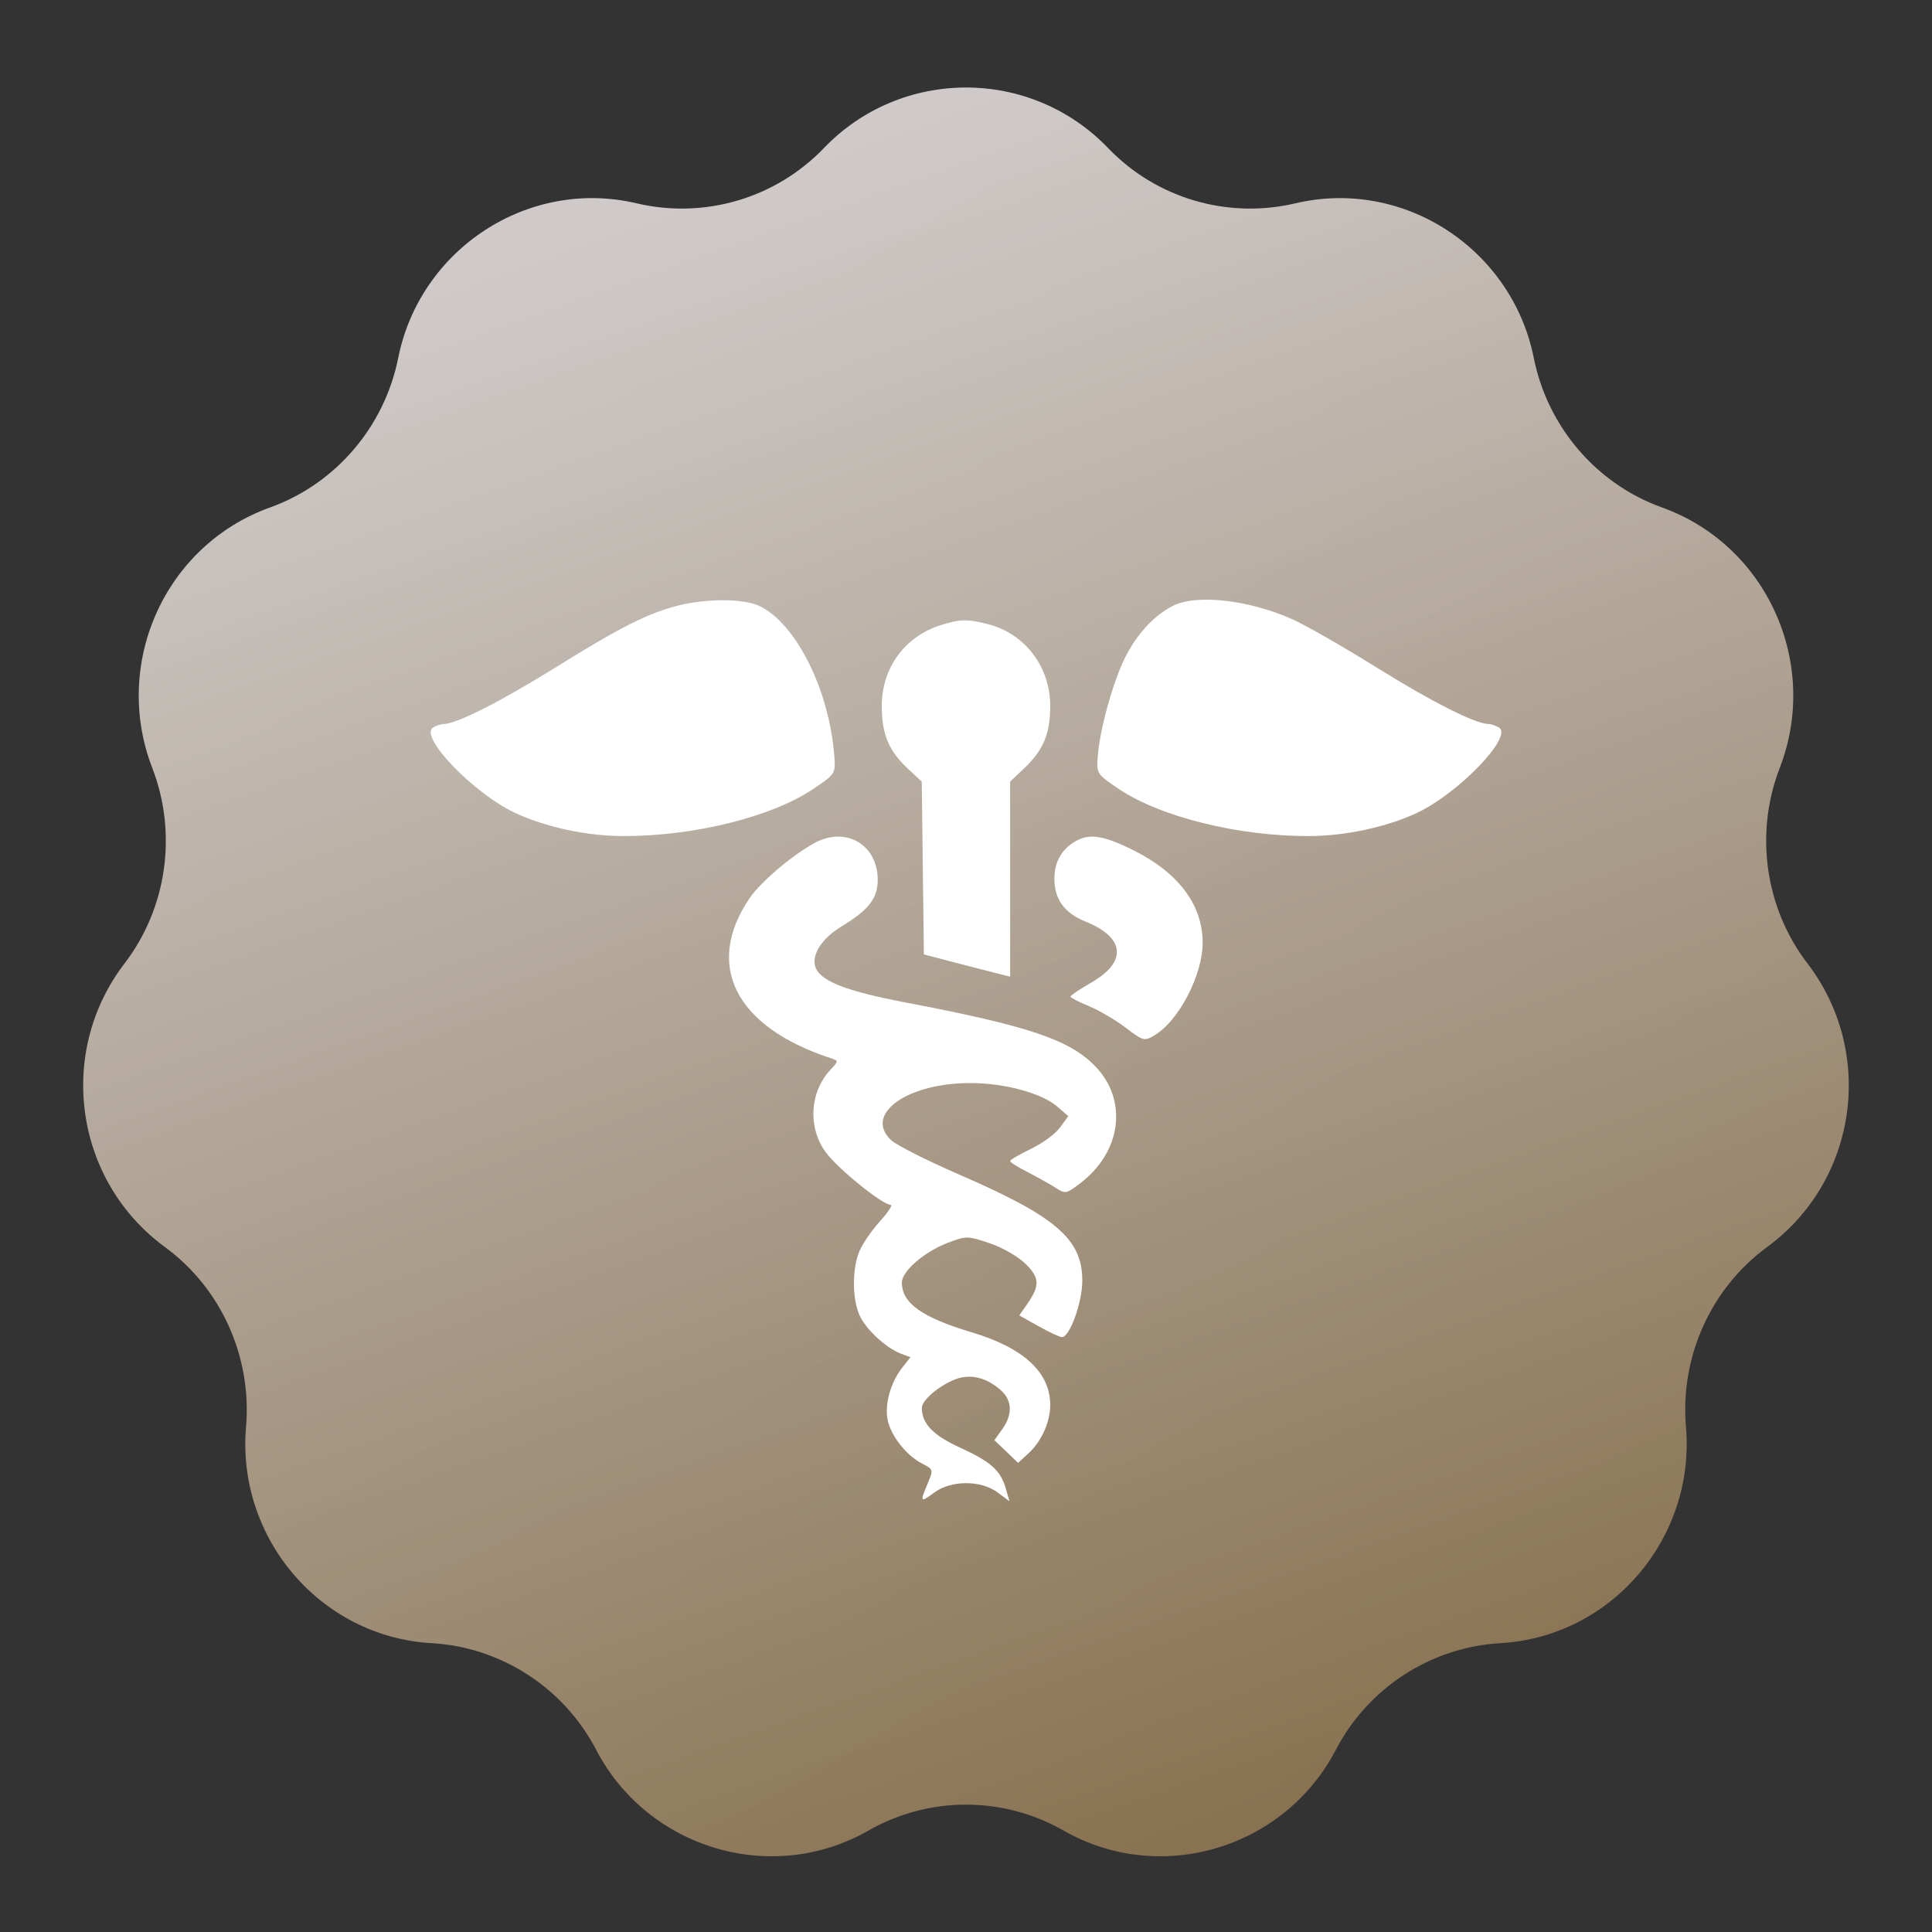<svg width="20" height="20" viewBox="0 0 20 20" fill="none" xmlns="http://www.w3.org/2000/svg">
<rect x="0" y="0" width="20" height="20" fill="#333333" stroke="none"/>
<path d="M8.529 1.533C9.331 0.697 10.669 0.697 11.471 1.533C11.97 2.053 12.707 2.27 13.409 2.105C14.531 1.84 15.653 2.577 15.878 3.707C16.02 4.416 16.524 5.009 17.204 5.253C18.293 5.644 18.841 6.869 18.424 7.949C18.162 8.625 18.27 9.398 18.711 9.974C19.416 10.896 19.23 12.223 18.292 12.91C17.708 13.338 17.391 14.05 17.453 14.771C17.552 15.921 16.683 16.945 15.531 17.01C14.811 17.051 14.162 17.474 13.829 18.113C13.296 19.137 12.012 19.523 11.01 18.95C10.384 18.592 9.616 18.592 8.99 18.95C7.988 19.523 6.704 19.137 6.171 18.113C5.838 17.474 5.189 17.051 4.469 17.01C3.317 16.945 2.448 15.921 2.547 14.771C2.609 14.05 2.292 13.338 1.708 12.91C0.77 12.223 0.583 10.896 1.289 9.974C1.73 9.398 1.838 8.625 1.576 7.949C1.159 6.869 1.707 5.644 2.796 5.253C3.476 5.009 3.98 4.416 4.122 3.707C4.347 2.577 5.469 1.84 6.591 2.105C7.292 2.27 8.03 2.053 8.529 1.533Z" fill="url(#paint0_linear_158_5342)"/>
<path d="M8.529 1.533C9.331 0.697 10.669 0.697 11.471 1.533C11.97 2.053 12.707 2.27 13.409 2.105C14.531 1.84 15.653 2.577 15.878 3.707C16.02 4.416 16.524 5.009 17.204 5.253C18.293 5.644 18.841 6.869 18.424 7.949C18.162 8.625 18.27 9.398 18.711 9.974C19.416 10.896 19.23 12.223 18.292 12.91C17.708 13.338 17.391 14.05 17.453 14.771C17.552 15.921 16.683 16.945 15.531 17.01C14.811 17.051 14.162 17.474 13.829 18.113C13.296 19.137 12.012 19.523 11.01 18.95C10.384 18.592 9.616 18.592 8.99 18.95C7.988 19.523 6.704 19.137 6.171 18.113C5.838 17.474 5.189 17.051 4.469 17.01C3.317 16.945 2.448 15.921 2.547 14.771C2.609 14.05 2.292 13.338 1.708 12.91C0.77 12.223 0.583 10.896 1.289 9.974C1.73 9.398 1.838 8.625 1.576 7.949C1.159 6.869 1.707 5.644 2.796 5.253C3.476 5.009 3.98 4.416 4.122 3.707C4.347 2.577 5.469 1.84 6.591 2.105C7.292 2.27 8.03 2.053 8.529 1.533Z" fill="url(#paint1_linear_158_5342)" fill-opacity="0.1"/>
<path fill-rule="evenodd" clip-rule="evenodd" d="M7.031 6.266C6.717 6.343 6.427 6.488 5.744 6.914C5.175 7.267 4.728 7.493 4.593 7.495C4.564 7.495 4.514 7.512 4.482 7.532C4.336 7.625 4.903 8.214 5.332 8.415C5.65 8.563 6.073 8.654 6.451 8.655C7.183 8.657 7.992 8.456 8.422 8.165C8.647 8.013 8.65 8.008 8.637 7.828C8.584 7.139 8.241 6.453 7.859 6.272C7.7 6.197 7.327 6.194 7.031 6.266ZM12.139 6.273C11.941 6.376 11.764 6.569 11.643 6.815C11.518 7.07 11.385 7.553 11.364 7.828C11.35 8.008 11.353 8.013 11.578 8.165C12.009 8.456 12.818 8.657 13.549 8.655C13.927 8.654 14.351 8.563 14.668 8.415C15.097 8.214 15.665 7.625 15.518 7.532C15.486 7.512 15.437 7.495 15.408 7.495C15.272 7.493 14.825 7.267 14.256 6.913C13.914 6.7 13.521 6.475 13.384 6.413C12.931 6.209 12.382 6.147 12.139 6.273ZM9.74 6.471C9.368 6.586 9.128 6.915 9.128 7.307C9.128 7.596 9.199 7.769 9.391 7.95L9.542 8.092L9.553 8.986L9.564 9.88L9.896 9.967C10.079 10.014 10.28 10.066 10.343 10.082L10.457 10.11V9.101V8.091L10.607 7.949C10.802 7.763 10.872 7.593 10.872 7.307C10.872 6.902 10.608 6.557 10.226 6.461C10.009 6.406 9.943 6.408 9.74 6.471ZM8.443 8.721C8.216 8.84 7.878 9.125 7.761 9.296C7.287 9.993 7.612 10.632 8.605 10.956C8.681 10.981 8.681 10.985 8.597 11.074C8.382 11.304 8.36 11.67 8.548 11.928C8.669 12.095 9.135 12.473 9.221 12.473C9.244 12.473 9.193 12.55 9.108 12.644C9.023 12.738 8.928 12.877 8.896 12.954C8.822 13.131 8.821 13.432 8.894 13.607C8.955 13.753 9.167 13.952 9.326 14.013L9.425 14.05L9.341 14.156C9.221 14.309 9.157 14.532 9.188 14.694C9.219 14.86 9.38 15.065 9.546 15.151C9.662 15.21 9.663 15.214 9.604 15.355C9.521 15.553 9.525 15.559 9.671 15.451C9.846 15.322 10.153 15.321 10.326 15.449L10.45 15.541L10.413 15.412C10.358 15.221 10.26 15.133 9.937 14.985C9.658 14.857 9.543 14.738 9.543 14.574C9.543 14.498 9.707 14.355 9.873 14.285C10.037 14.216 10.209 14.255 10.364 14.395C10.479 14.499 10.483 14.644 10.376 14.794L10.294 14.909L10.417 15.026L10.539 15.144L10.649 15.043C10.782 14.92 10.872 14.719 10.872 14.545C10.872 14.208 10.599 13.954 10.062 13.793C9.543 13.638 9.336 13.49 9.336 13.277C9.336 13.159 9.567 12.959 9.813 12.865C10.002 12.793 10.016 12.793 10.243 12.869C10.374 12.913 10.539 13.007 10.616 13.083C10.766 13.23 10.767 13.31 10.625 13.512L10.551 13.617L10.753 13.73C10.864 13.792 10.972 13.842 10.993 13.842C11.074 13.842 11.204 13.483 11.204 13.258C11.204 12.827 10.933 12.594 9.925 12.157C9.596 12.014 9.281 11.855 9.225 11.803C8.936 11.532 9.399 11.205 10.062 11.212C10.412 11.215 10.785 11.318 10.943 11.454L11.059 11.554L10.974 11.671C10.928 11.736 10.793 11.835 10.674 11.892C10.555 11.95 10.457 12.006 10.457 12.019C10.457 12.032 10.536 12.082 10.633 12.131C10.73 12.181 10.86 12.253 10.921 12.292C11.029 12.362 11.035 12.361 11.184 12.248C11.611 11.922 11.678 11.388 11.337 11.037C11.069 10.762 10.65 10.621 9.377 10.378C8.734 10.255 8.476 10.15 8.437 9.997C8.406 9.871 8.515 9.709 8.712 9.59C8.994 9.419 9.087 9.299 9.086 9.105C9.084 8.747 8.763 8.555 8.443 8.721ZM11.142 8.704C10.993 8.786 10.915 8.92 10.915 9.097C10.914 9.306 11.019 9.453 11.235 9.539C11.647 9.705 11.672 9.955 11.298 10.171C11.18 10.239 11.082 10.304 11.081 10.316C11.081 10.327 11.166 10.372 11.272 10.415C11.377 10.459 11.548 10.559 11.652 10.638C11.833 10.776 11.847 10.78 11.949 10.719C12.202 10.57 12.45 10.094 12.45 9.758C12.449 9.367 12.201 9.036 11.734 8.802C11.431 8.651 11.284 8.626 11.142 8.704Z" fill="white"/>
<defs>
<linearGradient id="paint0_linear_158_5342" x1="12.878" y1="20" x2="6.57" y2="2.211" gradientUnits="userSpaceOnUse">
<stop offset="0.062" stop-color="#87704F"/>
<stop offset="1" stop-color="#CBC6C5"/>
</linearGradient>
<linearGradient id="paint1_linear_158_5342" x1="-3.435" y1="-1.562" x2="11.758" y2="25.555" gradientUnits="userSpaceOnUse">
<stop stop-color="white"/>
<stop offset="1" stop-color="white" stop-opacity="0"/>
</linearGradient>
</defs>
</svg>
